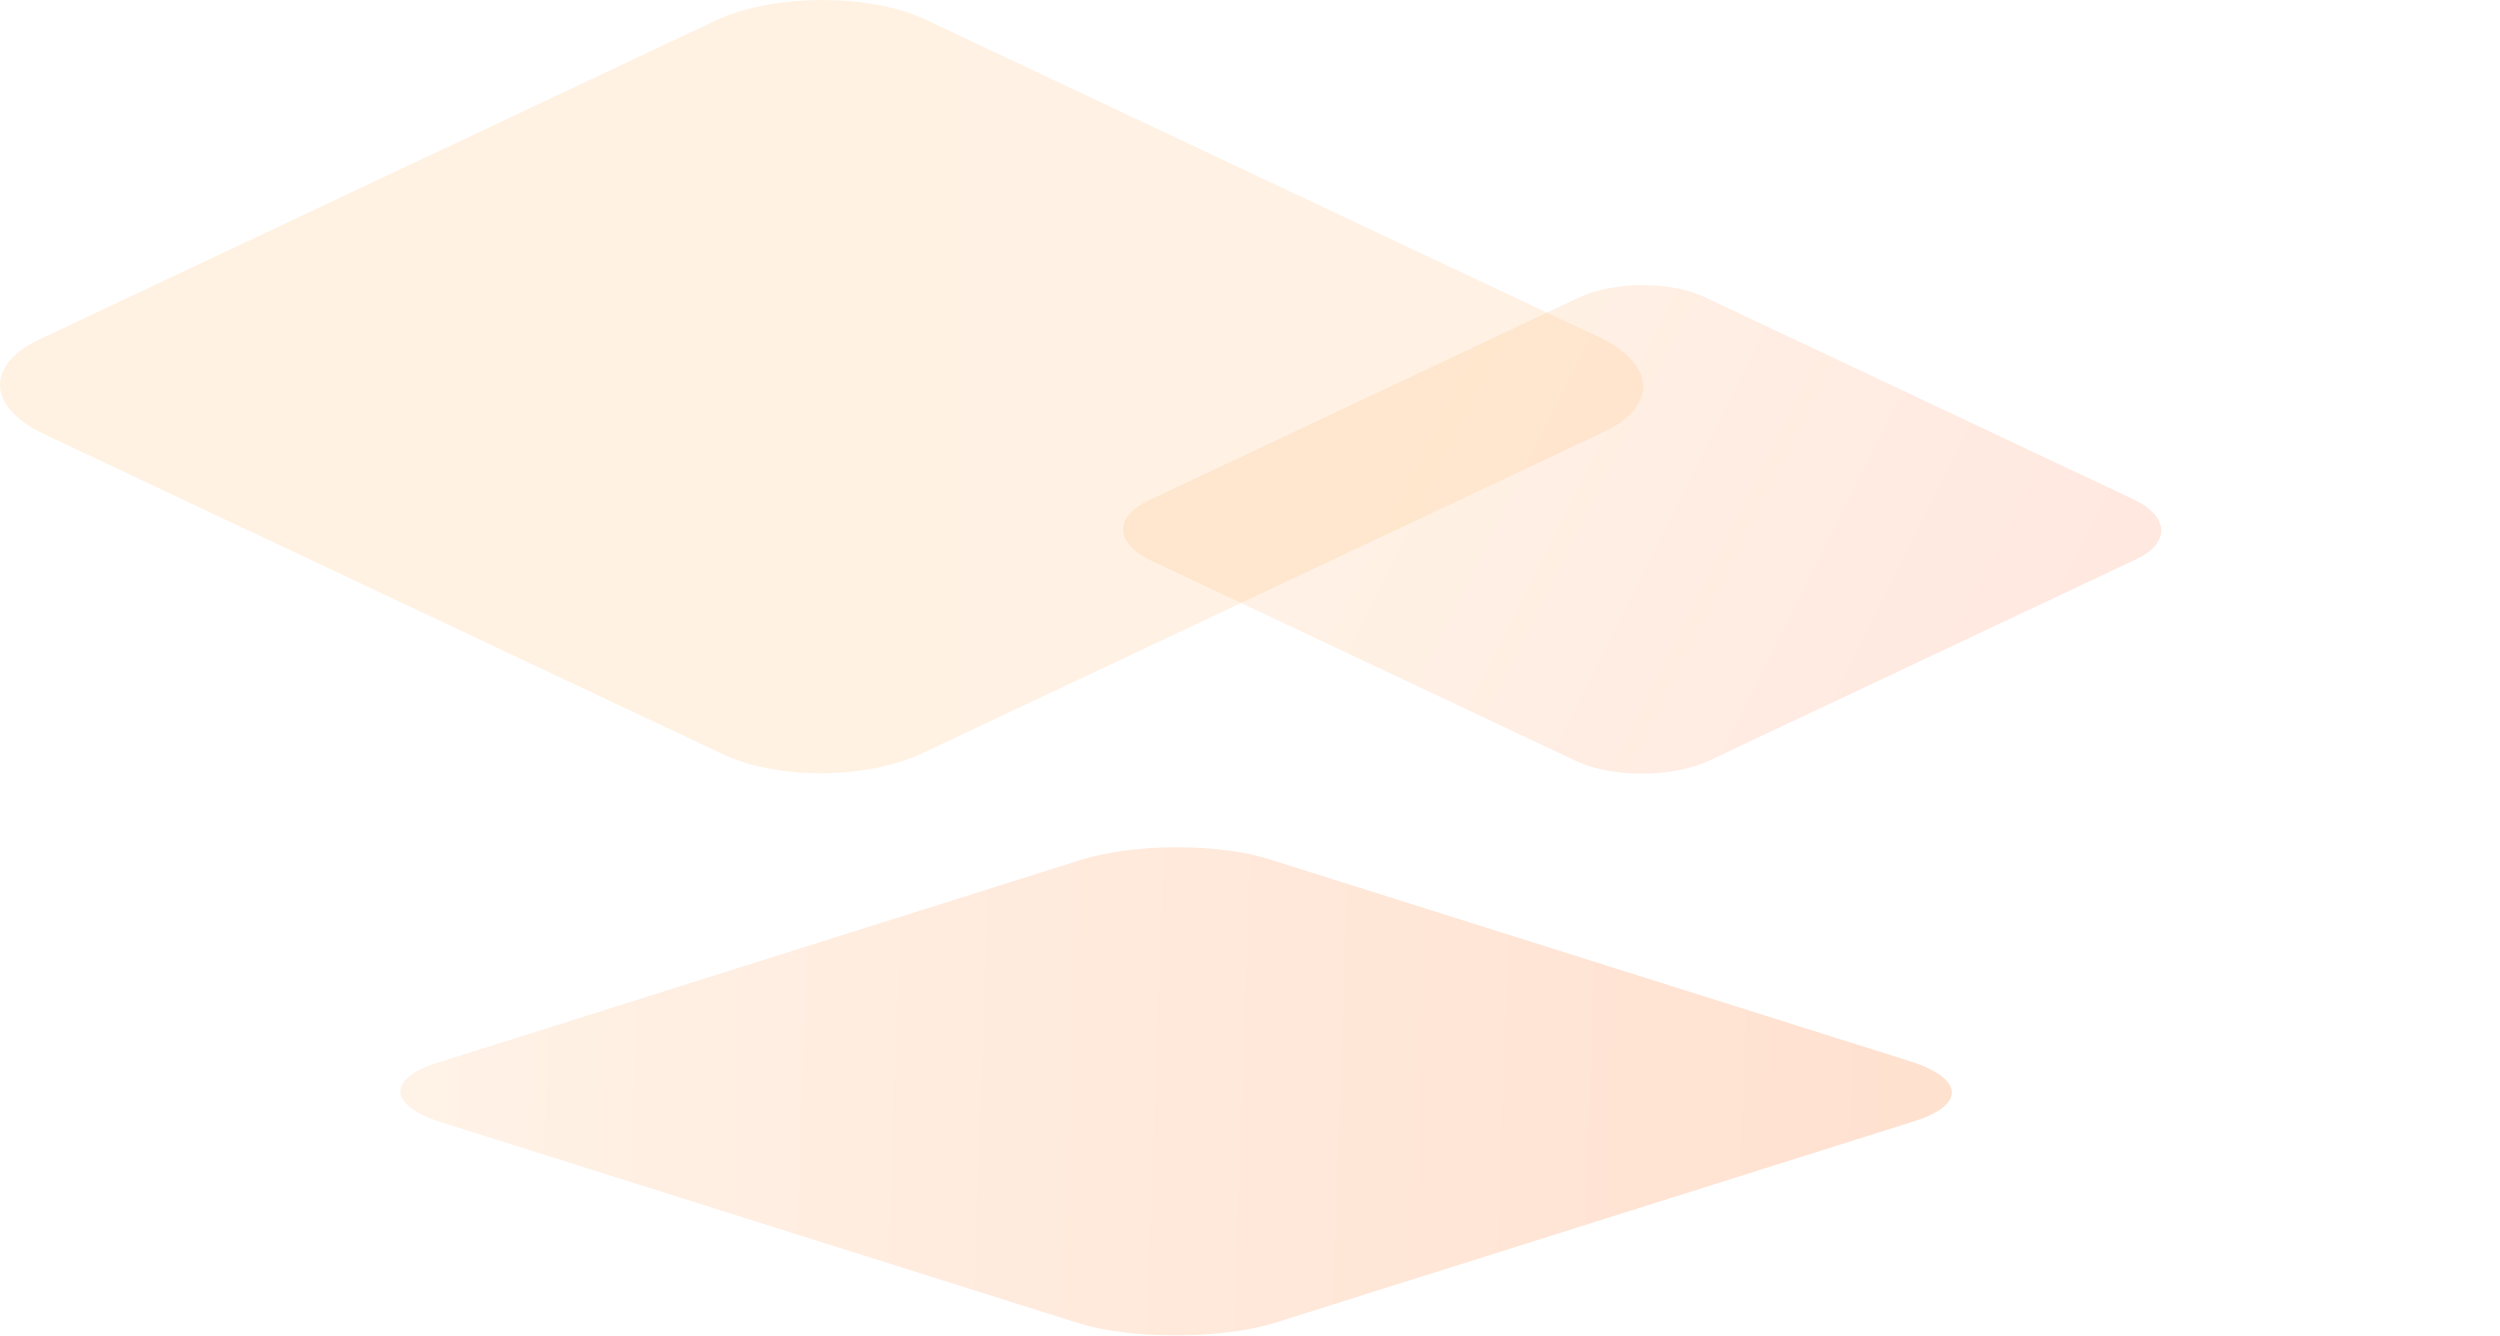 <svg width="1982" height="1059" viewBox="0 0 1982 1059" fill="none" xmlns="http://www.w3.org/2000/svg">
<path opacity="0.2" fill-rule="evenodd" clip-rule="evenodd" d="M1250.53 603.81L912.042 444.199C883.208 430.264 883.208 408.729 912.042 396.062L1250.53 236.451C1279.37 222.516 1325.75 222.516 1353.33 236.451L1691.82 396.062C1720.66 409.996 1720.66 431.531 1691.82 444.199L1353.33 603.81C1324.5 616.477 1278.11 616.477 1250.53 603.81Z" fill="url(#paint0_linear_31_1630)"/>
<path opacity="0.3" fill-rule="evenodd" clip-rule="evenodd" d="M855.6 1049.21L349.735 889.723C306.643 875.8 306.643 854.282 349.735 841.625L855.6 682.142C898.692 668.218 968.014 668.218 1009.23 682.142L1515.1 841.625C1558.19 855.548 1558.19 877.066 1515.1 889.723L1009.23 1049.21C966.141 1061.86 896.818 1061.86 855.6 1049.21Z" fill="url(#paint1_linear_31_1630)"/>
<path opacity="0.2" fill-rule="evenodd" clip-rule="evenodd" d="M732.711 15.038L1268.48 267.672C1314.12 289.728 1314.12 323.814 1268.48 343.864L732.711 596.499C687.072 618.554 613.652 618.554 569.997 596.499L34.23 343.864C-11.41 321.809 -11.41 287.723 34.23 267.673L569.997 15.038C615.636 -5.012 689.056 -5.012 732.711 15.038Z" fill="url(#paint2_linear_31_1630)"/>
<defs>
<linearGradient id="paint0_linear_31_1630" x1="1106.53" y1="320.027" x2="1655.78" y2="594.651" gradientUnits="userSpaceOnUse">
<stop stop-color="#FFBB7C"/>
<stop offset="1" stop-color="#FF8863"/>
</linearGradient>
<linearGradient id="paint1_linear_31_1630" x1="315.919" y1="864.18" x2="1513.9" y2="906.609" gradientUnits="userSpaceOnUse">
<stop stop-color="#FFD6AF"/>
<stop offset="1" stop-color="#FF9C64"/>
</linearGradient>
<linearGradient id="paint2_linear_31_1630" x1="7.482" y1="316.483" x2="1399.07" y2="309.728" gradientUnits="userSpaceOnUse">
<stop stop-color="#FFBE6F"/>
<stop offset="1" stop-color="#FFBF7B"/>
</linearGradient>
</defs>
</svg>
